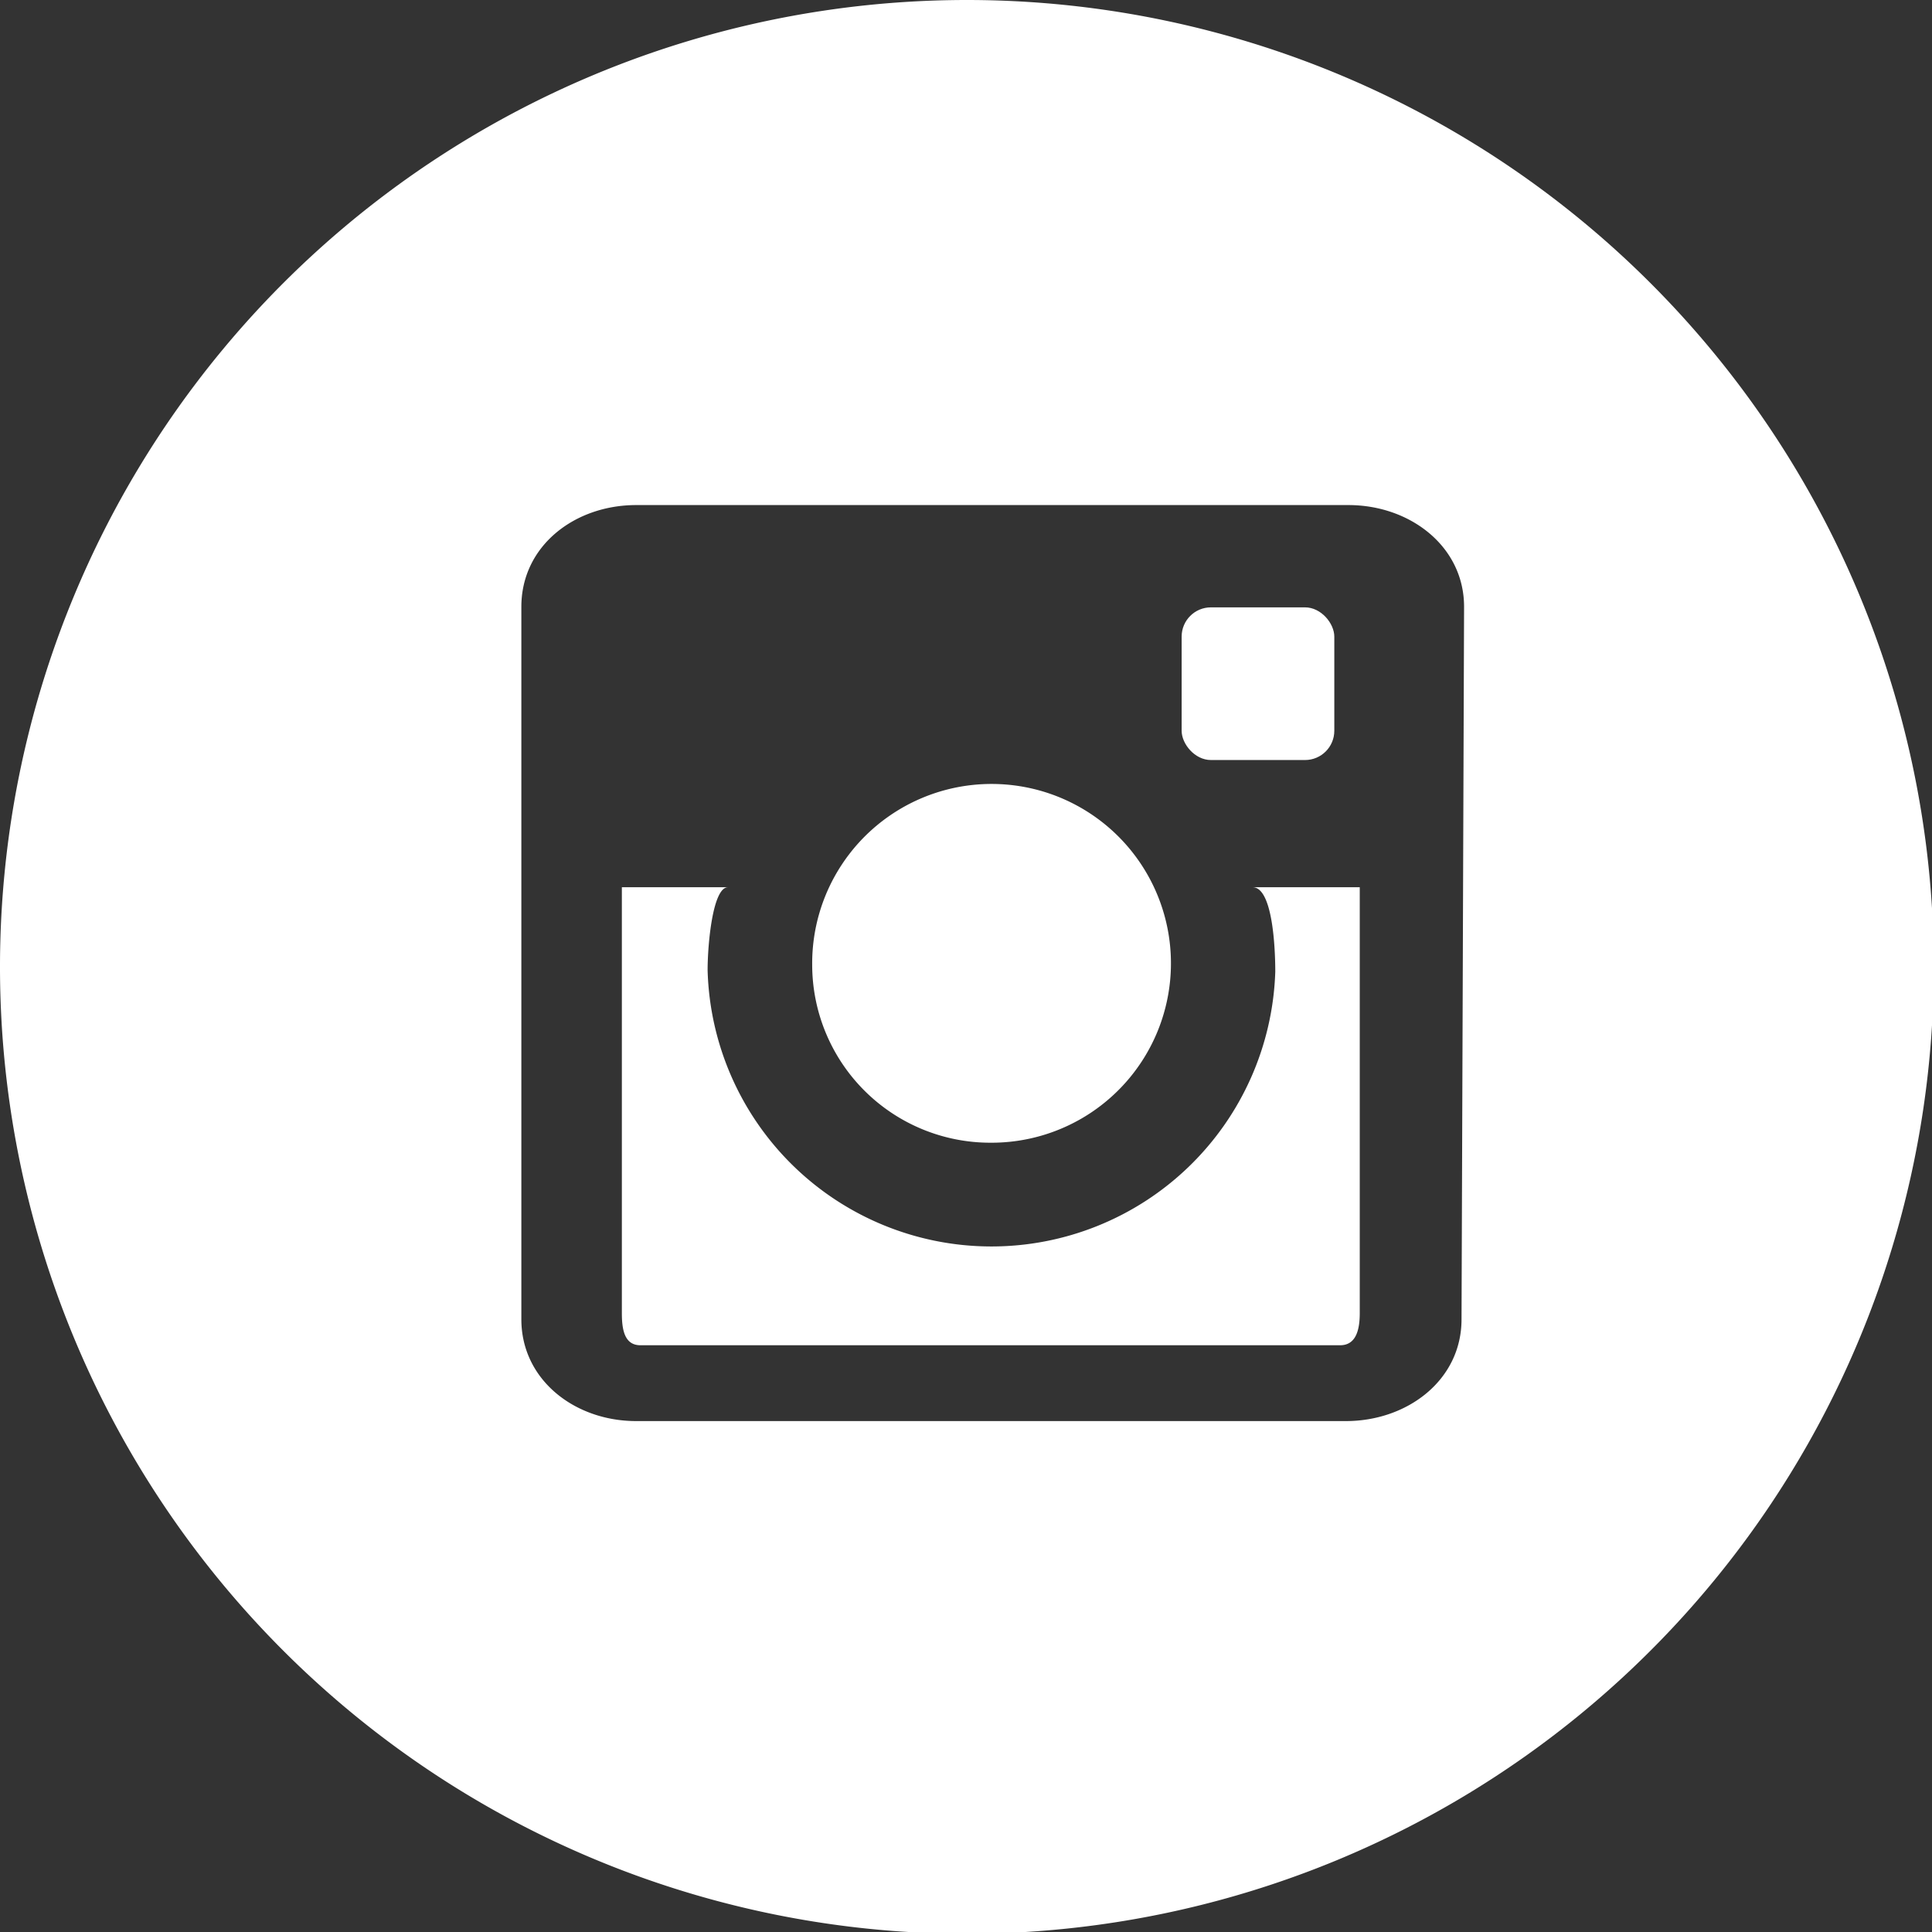 <svg xmlns="http://www.w3.org/2000/svg" viewBox="0 0 75.93 75.93"><rect x="0" y="0" width="75.93" height="75.93" fill="#333333" stroke="none"/><defs><style>.cls-1{fill:#fff;}</style></defs><title>Fichier 3</title><g id="Calque_2" data-name="Calque 2"><g id="_05-FULL-WHITE" data-name="05-FULL-WHITE"><g id="Instagram"><path class="cls-1" d="M31.92,37.91a7.05,7.05,0,1,1,7,7A7,7,0,0,1,31.92,37.91Z"/><rect class="cls-1" x="46.44" y="23.87" width="6" height="6" rx="1.15" ry="1.15"/><path class="cls-1" d="M49.23,34.87h4.21V51.61c0,.64-.14,1.26-.77,1.26H25.17c-.63,0-.73-.62-.73-1.26V34.87h4.17c-.6,0-.8,2.24-.8,3.26a11.16,11.16,0,0,0,22.31.06C50.12,37.16,50,34.87,49.23,34.87Z"/><path class="cls-1" d="M38,0a38,38,0,1,0,38,38A38,38,0,0,0,38,0ZM57.44,51.85c0,2.4-2.14,4-4.54,4H25c-2.41,0-4.51-1.62-4.51-4v-28c0-2.4,2.1-4,4.51-4h28c2.4,0,4.54,1.61,4.54,4Z"/></g></g></g></svg>